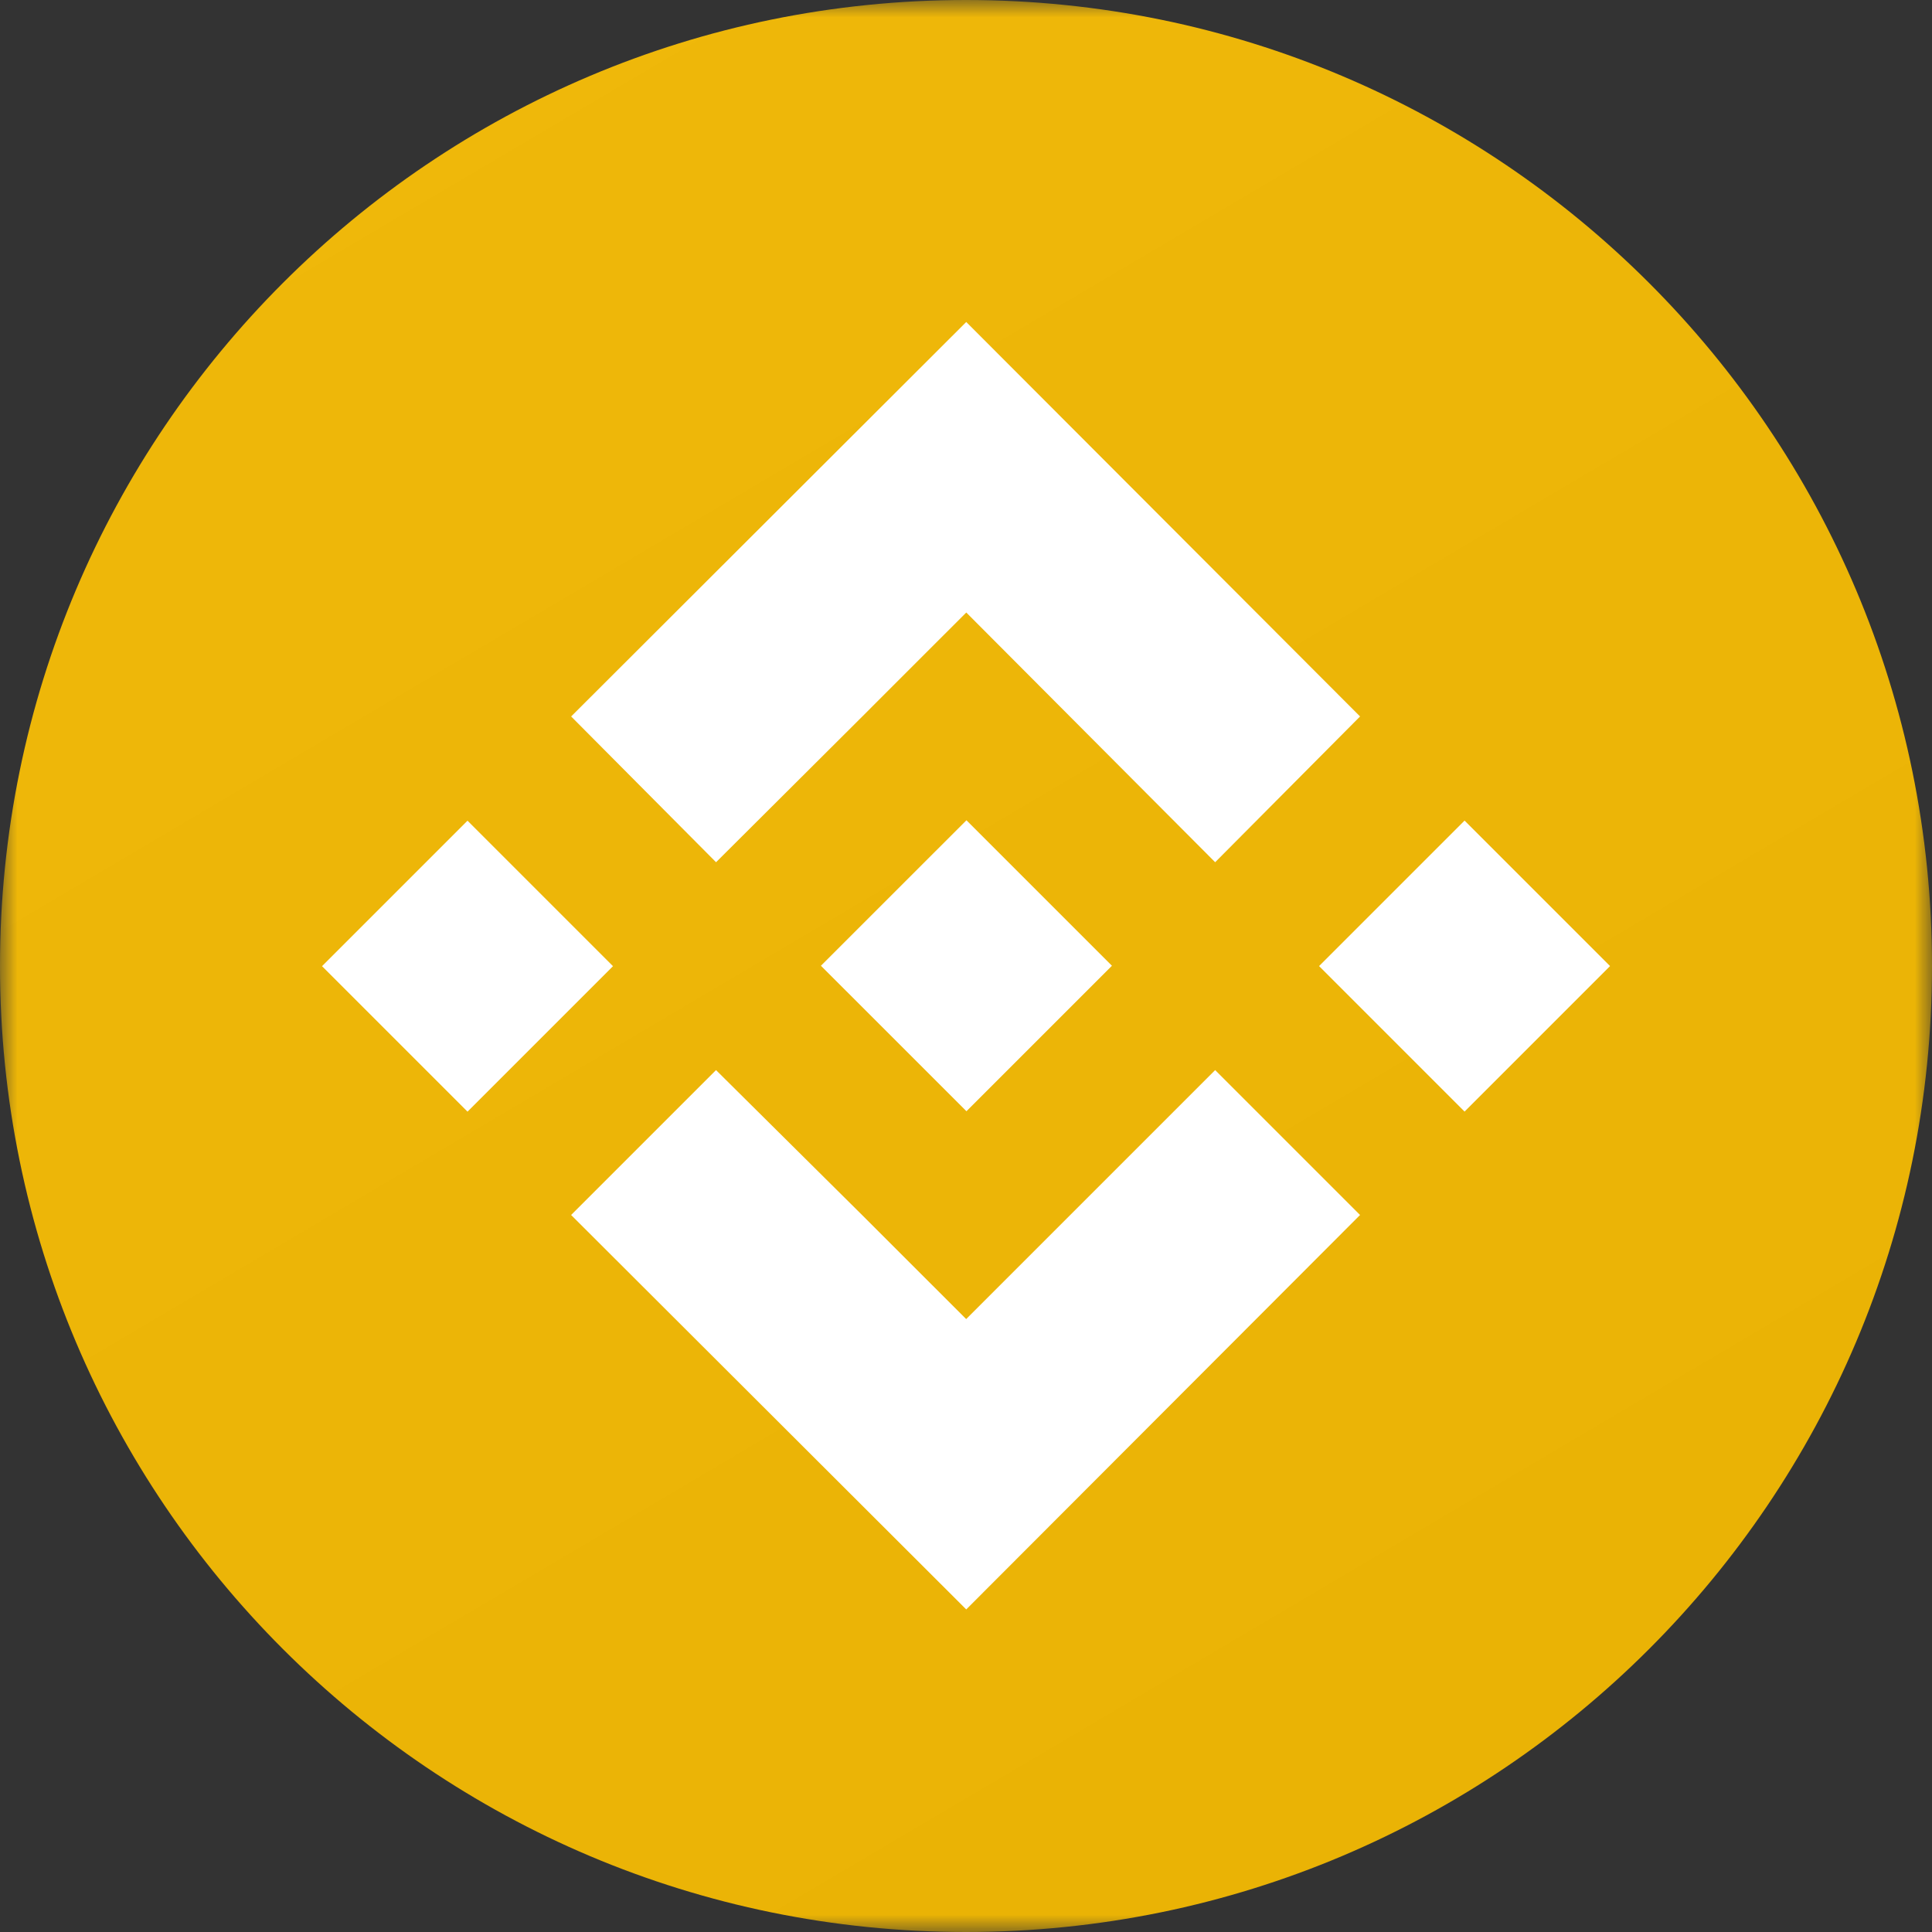 <svg width="56" height="56" fill="none" xmlns="http://www.w3.org/2000/svg"><rect width="100%" height="100%" fill="#333333" stroke="none"/><g clip-path="url(#a)"><mask id="b" style="mask-type:luminance" maskUnits="userSpaceOnUse" x="0" y="0" width="56" height="56"><path d="M0 0h56v56H0V0Z" fill="#fff"/></mask><g mask="url(#b)"><path d="M28 0c15.464 0 28 12.536 28 28S43.464 56 28 56 0 43.464 0 28 12.536 0 28 0Z" fill="url(#c)"/><path d="m20.755 24.992 4.24-4.225.893-.894 2.12-2.119 7.214 7.238 4.2-4.225L28.007 9.333 16.555 20.767l4.2 4.225Z" fill="#fff"/><path d="m23.795 27.993 4.218-4.217 4.217 4.217-4.217 4.217-4.218-4.217Z" fill="#fff"/><path d="m35.222 31.017-7.217 7.217L25.47 35.7l-.467-.467-4.249-4.216-4.2 4.2L28.007 46.65l11.415-11.433-4.2-4.2ZM9.334 28.005l4.217-4.217 4.217 4.217-4.217 4.217-4.217-4.217ZM38.234 28.002l4.217-4.217 4.217 4.217-4.217 4.218-4.217-4.218Z" fill="#fff"/></g></g><defs><linearGradient id="c" x1="44.156" y1="63.419" x2="1.591" y2="-8.662" gradientUnits="userSpaceOnUse"><stop stop-color="#E9B204"/><stop offset="1" stop-color="#F0B90B"/></linearGradient><clipPath id="a"><path fill="#fff" d="M0 0h56v56H0z"/></clipPath></defs></svg>